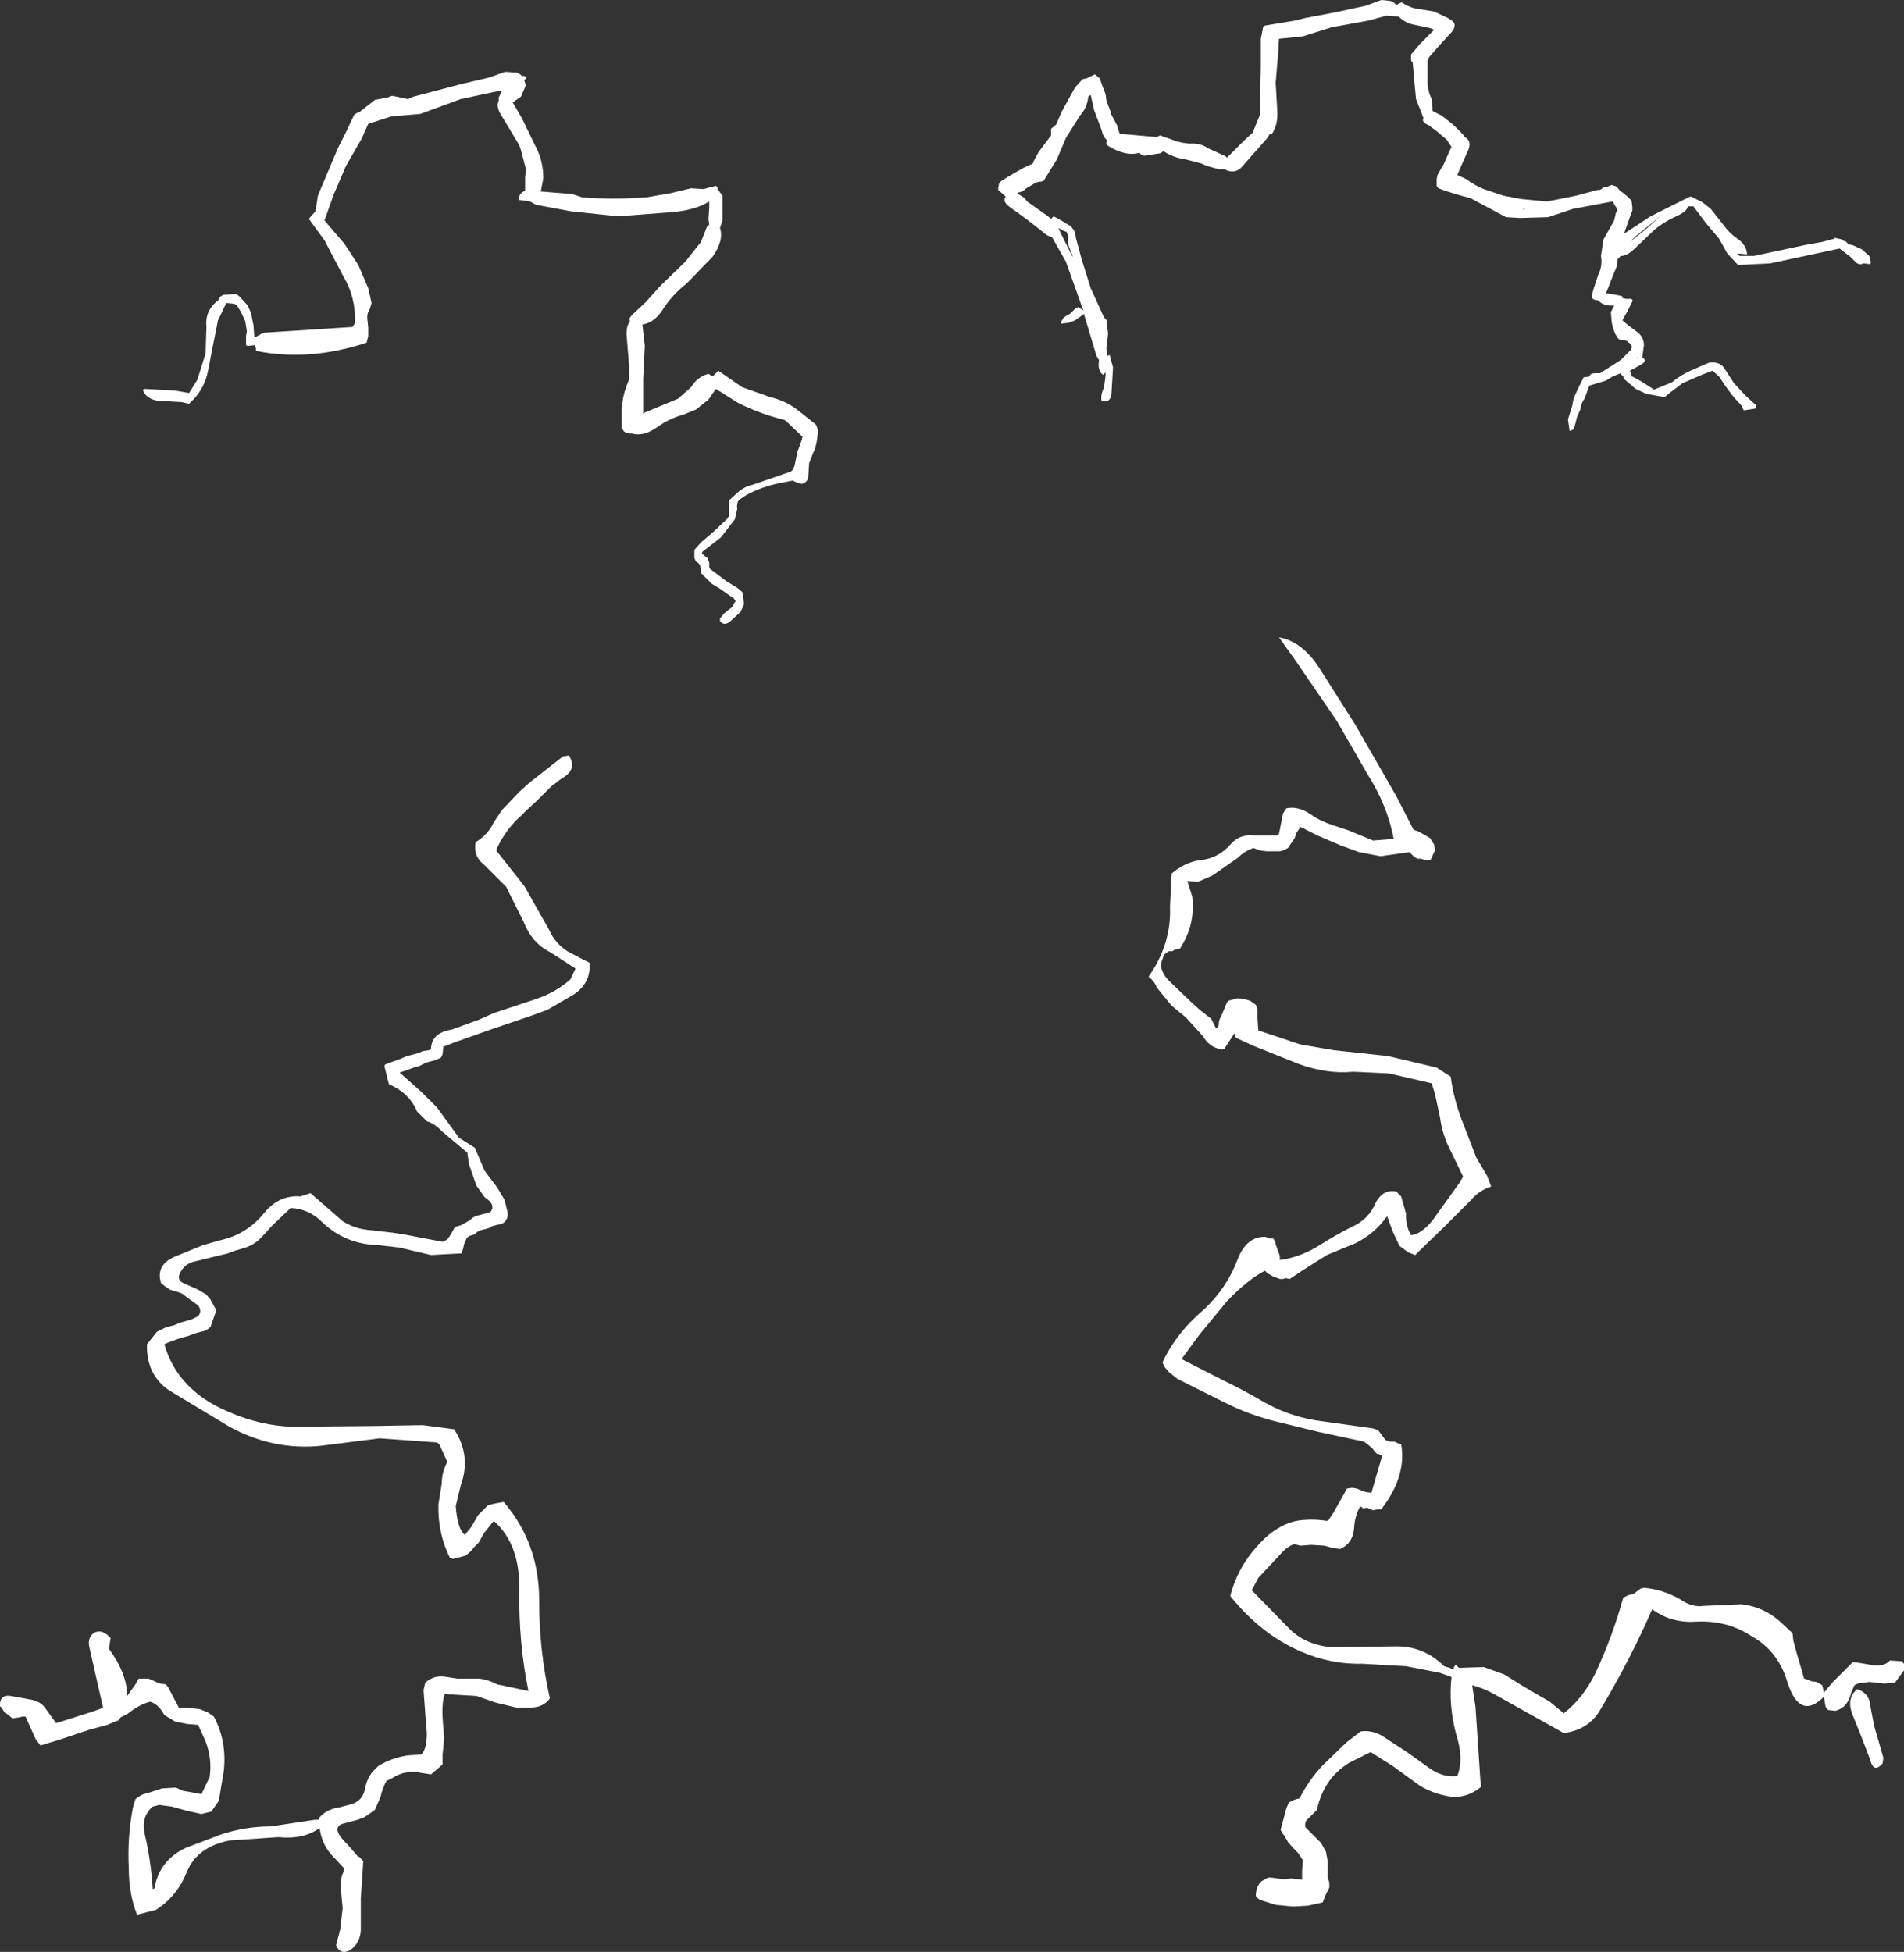 <?xml version="1.0" encoding="UTF-8" standalone="no"?>
<svg xmlns:xlink="http://www.w3.org/1999/xlink" height="118.2px" width="115.3px" xmlns="http://www.w3.org/2000/svg">
  <rect width="100%" height="100%" fill="#333333" stroke="none"/>
  <g transform="matrix(1.0, 0.0, 0.0, 1.0, 9.5, 17.45)">
    <path d="M93.65 79.8 L95.95 79.7 Q97.3 79.85 98.3 80.75 L99.05 81.45 99.1 81.9 99.3 82.65 99.55 83.5 99.75 84.2 99.95 84.25 100.15 84.35 100.5 84.4 100.85 84.6 100.95 85.05 101.45 84.45 102.7 83.2 103.1 83.25 104.0 83.4 Q104.65 83.45 104.95 83.1 L105.65 83.15 105.8 83.3 105.8 83.45 105.8 83.7 105.25 84.45 104.6 84.5 103.7 84.4 103.0 84.5 102.8 84.6 102.6 85.05 Q102.4 85.95 101.65 86.15 L101.2 86.1 101.05 85.9 100.95 85.3 Q99.5 86.75 98.75 84.45 98.2 82.55 96.6 81.65 95.1 80.65 93.2 80.75 91.7 80.85 90.55 80.0 89.25 83.0 87.4 86.1 86.7 87.3 85.2 87.5 L81.0 85.15 Q80.4 84.8 79.65 84.6 L79.85 85.9 80.15 90.4 80.2 90.75 Q79.35 91.45 78.35 91.35 77.35 91.2 76.5 90.7 L74.85 89.5 73.5 88.65 72.2 89.3 Q70.65 90.25 70.25 92.15 L69.6 92.8 Q69.5 93.0 69.55 93.2 L70.0 93.65 70.5 94.15 70.8 94.7 70.9 95.25 70.9 96.25 71.0 96.55 71.0 96.85 70.75 97.35 70.6 97.75 69.7 97.95 68.8 98.0 67.75 97.9 66.8 97.6 66.6 97.45 66.55 97.35 66.55 97.25 66.6 96.9 66.8 96.55 Q67.05 96.35 67.3 96.25 L67.5 96.25 67.85 96.3 68.25 96.35 68.7 96.3 69.1 96.35 69.25 96.35 69.35 96.4 69.35 96.15 69.35 95.85 69.4 95.2 69.1 94.75 68.8 94.45 68.5 94.1 68.3 93.75 68.15 93.55 68.05 93.35 68.4 92.05 68.55 91.7 68.85 91.55 69.0 91.5 69.2 91.45 Q69.75 90.35 70.6 89.45 L72.05 88.05 72.9 87.4 Q73.6 87.3 74.25 87.7 L75.7 88.65 77.1 89.65 Q77.9 90.2 78.75 90.1 79.15 89.05 78.7 87.65 78.2 85.8 78.4 84.1 L77.7 83.85 75.65 83.45 73.0 83.3 Q71.1 83.35 69.25 82.55 66.85 81.5 65.0 79.2 65.5 77.2 67.15 75.65 68.05 74.85 69.0 74.65 69.9 74.5 70.85 74.65 L70.95 74.6 71.25 74.15 71.9 73.0 72.05 72.7 72.3 72.65 72.45 72.65 72.7 72.7 72.8 72.75 73.2 72.9 73.55 72.95 74.2 70.7 74.0 70.6 73.9 70.6 73.75 70.45 73.6 70.25 73.3 70.0 73.1 69.85 70.3 69.25 67.85 68.65 Q66.2 68.25 64.7 67.5 L61.8 66.05 61.3 65.65 61.0 65.3 60.9 65.05 Q61.7 63.3 63.4 61.85 64.8 60.55 65.45 58.8 66.0 57.4 67.15 57.45 L67.35 57.55 67.6 57.55 67.7 57.7 67.8 58.05 68.0 58.6 68.0 58.85 Q69.25 58.7 70.5 57.9 71.45 57.3 72.35 56.85 73.4 56.4 73.85 55.3 74.3 54.55 75.05 54.7 L75.35 55.0 75.65 56.05 Q75.6 56.75 75.95 57.35 76.55 57.3 77.25 56.45 L78.9 54.15 79.1 53.8 78.35 52.25 Q77.85 51.3 77.7 50.2 L77.4 48.8 77.2 48.15 74.6 47.55 72.45 47.45 Q70.9 47.6 69.2 47.0 L66.45 45.9 65.35 45.4 65.25 45.2 65.3 45.05 64.65 46.05 64.5 46.1 Q63.75 46.0 63.35 45.3 L62.3 44.15 61.45 43.45 60.55 42.35 Q60.4 41.95 60.05 41.7 61.45 39.7 61.35 37.45 L61.45 35.45 Q62.2 34.8 63.1 34.65 64.25 34.55 65.0 33.7 65.55 33.05 66.4 33.15 L67.75 33.15 67.85 33.15 67.95 33.05 68.2 31.8 68.4 31.5 Q69.1 31.35 69.85 31.85 70.4 32.25 71.15 32.5 L72.2 32.85 73.65 33.45 74.9 33.35 Q74.5 31.3 73.35 29.5 L71.45 26.2 68.85 22.4 67.95 21.15 Q69.45 21.4 70.55 23.25 L72.55 26.4 75.05 30.75 76.1 32.8 76.25 32.85 76.4 32.9 76.75 33.1 77.1 33.3 77.35 33.7 77.4 34.05 77.3 34.25 77.15 34.6 76.95 34.65 76.7 34.6 76.55 34.55 76.35 34.55 76.15 34.45 76.0 34.3 75.85 34.15 74.1 34.4 72.8 34.15 71.7 33.75 70.3 33.15 69.3 32.65 Q69.15 32.6 69.2 32.7 L69.0 33.0 68.9 33.3 68.5 33.9 68.2 34.05 68.0 34.1 67.6 34.1 67.2 34.1 66.8 34.05 66.4 33.9 Q65.85 34.1 65.45 34.5 L63.95 35.55 63.05 35.95 62.4 35.9 62.7 36.85 Q62.9 38.55 61.95 40.0 L61.65 40.05 61.5 40.15 61.3 40.15 61.0 40.35 60.85 40.75 60.8 41.05 Q60.9 41.6 61.4 42.05 L62.6 43.2 63.15 43.7 63.85 44.25 64.15 44.85 64.3 44.65 Q64.3 44.3 64.45 44.1 L64.8 43.25 64.9 43.15 65.25 43.05 65.45 43.0 65.85 43.05 66.2 43.15 66.35 43.25 66.55 43.4 66.65 43.65 66.65 44.25 66.7 44.95 69.25 45.8 71.3 46.15 74.55 46.5 77.5 47.2 78.35 47.75 Q78.55 49.25 79.15 50.7 L79.9 52.65 80.55 53.75 80.8 54.4 Q80.05 54.65 79.6 55.2 L77.9 56.9 76.45 58.3 76.2 58.55 75.8 58.4 75.25 58.0 74.85 57.15 74.5 56.2 Q73.7 57.3 72.55 57.85 L70.85 58.55 69.35 59.5 68.6 60.0 68.35 59.95 68.2 60.0 68.0 60.0 67.6 59.85 67.25 59.65 67.1 59.5 Q66.1 60.0 64.8 61.35 L63.15 63.35 62.05 64.85 64.6 66.15 Q65.75 66.7 66.95 67.4 68.4 68.25 70.1 68.55 L73.65 69.05 73.95 69.15 74.4 69.75 74.65 69.85 74.85 69.85 74.95 69.85 75.15 69.95 75.35 70.0 Q75.65 71.7 74.5 73.45 L74.15 73.95 73.95 73.95 73.65 74.0 73.5 73.95 73.3 73.85 73.05 73.9 72.95 73.8 72.85 73.8 Q72.55 74.35 72.5 75.05 72.45 76.0 71.65 76.35 L71.25 76.3 70.7 76.15 69.9 76.1 69.25 76.15 68.85 76.05 Q68.4 76.25 68.1 76.6 L66.7 78.1 66.3 78.85 68.65 81.25 Q69.6 82.15 71.1 82.3 L74.95 82.25 Q76.7 82.2 77.95 83.45 L78.3 83.55 78.5 83.65 78.55 83.5 78.65 83.35 78.85 83.55 80.35 83.5 81.6 83.95 82.8 84.7 84.35 85.6 85.2 86.3 Q86.35 85.4 87.1 83.9 88.15 81.65 88.8 79.3 L89.1 79.15 89.3 79.1 89.45 79.05 89.85 78.75 90.05 78.7 Q91.2 78.8 92.25 79.4 92.95 79.9 93.65 79.8 M102.85 84.95 Q102.85 84.85 103.0 84.85 103.7 85.1 103.75 85.8 L104.0 87.1 104.25 87.95 104.55 89.0 104.5 89.35 Q103.95 89.95 103.75 89.1 L103.25 87.8 102.65 86.3 Q102.35 85.45 102.85 84.95 M19.3 33.55 Q20.05 33.1 20.4 32.35 L20.9 31.6 21.95 30.5 22.5 30.0 22.75 29.8 24.6 28.35 24.95 28.3 Q25.5 29.15 24.5 29.7 L23.85 30.2 23.0 31.05 22.35 31.65 22.05 31.95 Q21.15 32.75 20.6 33.9 L20.55 34.05 22.25 36.2 23.75 38.85 Q24.1 39.65 24.85 40.15 L25.8 40.65 26.2 40.85 Q26.3 42.1 25.2 42.8 L23.65 43.7 22.7 44.05 20.2 44.9 17.95 45.7 17.45 45.9 17.35 45.9 17.3 46.4 17.2 46.6 16.85 46.75 16.3 46.9 15.9 47.1 15.75 47.15 15.55 47.2 15.15 47.35 15.0 47.4 14.7 47.5 16.05 48.7 16.95 49.6 18.3 51.45 19.25 52.05 19.85 53.45 20.15 53.85 20.6 54.45 21.05 55.2 21.25 56.0 Q21.25 56.5 20.9 56.65 L20.3 56.8 20.15 56.9 20.0 56.95 19.6 57.05 19.4 57.15 19.25 57.3 18.9 57.4 18.75 57.55 18.6 57.9 18.55 58.15 18.45 58.45 16.6 58.55 14.7 58.1 13.4 57.95 Q11.4 57.9 10.0 56.55 9.2 55.75 8.1 55.7 L7.0 56.75 6.45 57.35 Q5.95 57.95 5.2 58.15 L4.7 58.3 4.3 58.45 2.25 58.95 Q1.65 59.1 1.4 59.65 1.2 60.05 1.6 60.25 L2.5 60.65 2.75 60.8 3.0 60.95 3.25 61.25 3.6 61.9 3.25 62.9 Q3.0 63.15 2.65 63.2 L2.3 63.3 1.9 63.45 1.5 63.55 0.8 63.8 0.45 63.95 Q1.25 66.75 4.35 68.05 6.3 68.9 8.25 68.95 L13.25 68.9 16.1 68.85 18.0 69.1 Q19.05 70.7 18.4 72.5 L18.1 73.75 Q18.2 75.15 18.65 75.5 L19.05 75.0 19.45 74.3 19.6 74.15 19.75 74.0 20.05 73.7 20.45 73.6 21.0 73.5 Q23.15 76.0 23.15 79.45 23.15 82.55 23.8 85.4 23.4 85.95 22.65 85.95 L21.75 85.95 20.5 85.65 19.5 85.3 19.35 85.25 17.65 85.15 17.45 85.1 Q17.2 85.65 17.35 87.2 L17.4 87.8 17.3 88.8 17.3 89.4 16.6 90.0 15.95 89.9 15.8 89.85 15.35 89.85 15.0 89.9 Q14.6 90.0 14.3 90.2 L13.9 90.4 Q13.65 90.85 13.55 91.35 L13.2 92.15 12.85 92.4 12.55 92.6 12.15 92.75 11.4 92.95 Q10.4 93.15 11.55 94.25 L12.2 95.0 Q12.25 94.95 12.3 95.05 L12.5 95.25 12.35 97.5 12.35 99.2 Q12.4 100.15 11.7 100.65 11.1 100.95 10.85 100.35 L11.1 99.4 11.25 98.1 11.15 97.05 Q11.05 96.45 11.3 95.9 L11.35 95.7 10.6 94.9 Q10.0 94.25 9.85 93.25 8.9 93.95 7.35 93.8 L4.4 94.0 Q2.4 94.4 1.8 95.95 1.2 97.4 -0.05 98.2 L-1.2 98.5 Q-1.7 97.25 -1.7 95.7 -1.8 93.85 -1.45 92.0 L-1.3 91.5 Q-0.95 91.2 -0.6 91.15 L0.3 90.85 1.15 90.8 1.6 91.0 1.9 91.05 2.7 91.2 3.2 90.15 Q3.35 89.05 2.95 88.0 L2.5 87.0 1.85 86.95 1.1 86.8 0.45 86.4 Q0.1 85.75 -0.4 85.6 -1.05 85.75 -1.8 86.35 L-2.2 86.55 -2.35 86.75 -2.4 86.75 -3.0 87.0 -4.1 87.3 -5.9 87.9 -7.05 88.25 -7.35 87.85 -7.95 86.5 -8.15 86.5 -8.35 86.55 -8.75 86.6 -9.25 86.2 -9.45 85.9 -9.5 85.9 Q-9.55 85.15 -8.85 85.25 L-7.75 85.45 Q-7.05 85.55 -6.75 86.0 L-6.1 86.9 -5.0 86.55 -3.9 86.2 -3.35 86.0 -3.25 86.0 -4.1 82.25 Q-4.2 81.65 -3.75 81.4 L-3.6 81.35 -3.35 81.35 -3.15 81.45 -3.0 81.55 -2.8 81.75 -2.9 82.35 -2.9 82.4 Q-1.8 83.9 -1.8 85.25 L-1.3 84.55 -1.1 84.2 -0.85 84.2 -0.5 84.2 Q-0.25 84.3 0.05 84.45 L0.2 84.5 0.55 84.55 0.7 84.75 1.35 86.0 1.8 85.95 2.2 86.0 2.6 86.05 3.1 86.25 3.45 86.5 Q4.25 88.0 4.05 89.8 L3.75 91.6 3.3 92.25 2.7 92.4 1.8 92.2 0.9 91.95 0.15 91.85 -0.05 91.9 -0.25 91.95 Q-0.95 92.55 -0.75 93.55 -0.35 95.25 -0.25 96.95 L-0.15 96.9 Q0.15 95.2 1.75 94.45 L3.85 93.65 Q5.35 93.15 6.9 93.15 L9.55 92.75 9.8 92.75 9.85 92.6 Q10.3 92.1 11.05 92.0 L11.8 91.8 Q12.45 91.6 12.6 90.9 12.7 90.3 13.05 89.85 L13.4 89.5 Q14.2 89.0 15.2 88.85 L16.0 88.8 Q16.35 88.5 16.35 87.5 L16.3 86.95 16.15 84.9 16.25 84.45 Q16.8 83.95 17.55 84.1 L18.2 84.2 19.5 84.2 Q20.05 84.25 20.6 84.55 L20.85 84.6 22.5 84.95 Q21.9 82.05 21.95 78.85 22.0 76.05 20.4 74.65 L19.8 75.4 19.5 75.95 19.25 76.2 19.0 76.5 18.7 76.75 17.95 76.95 17.75 76.9 Q17.0 75.4 17.05 73.65 L17.25 72.4 Q17.25 71.75 17.55 71.15 L17.6 71.1 17.1 70.0 16.95 69.9 13.5 69.65 9.95 70.1 Q7.05 70.4 4.4 68.95 L0.75 66.75 Q-0.65 65.8 -0.6 63.95 L0.0 63.2 0.5 62.95 0.65 62.9 1.05 62.8 1.4 62.65 2.1 62.45 2.5 62.25 Q2.75 61.95 2.5 61.6 L1.8 61.1 1.55 60.9 1.3 60.8 0.8 60.65 0.5 60.45 0.25 60.25 Q-0.1 59.1 1.2 58.6 L2.8 57.95 3.85 57.65 Q5.45 57.3 6.5 56.0 7.4 54.9 8.7 55.0 L9.3 54.8 11.25 56.5 Q12.05 57.0 13.0 57.05 L14.3 57.2 14.95 57.3 17.3 57.75 17.5 57.65 17.6 57.6 17.8 57.3 18.05 56.85 18.4 56.75 18.95 56.45 19.1 56.3 19.3 56.2 19.45 56.15 19.65 56.1 19.85 56.05 20.0 56.0 20.2 55.95 Q20.55 55.5 19.85 55.05 L19.35 54.35 18.9 53.05 18.8 52.35 17.25 51.05 Q16.85 50.6 16.35 50.45 L15.75 49.85 Q15.3 48.75 14.05 48.2 L13.8 47.2 Q13.75 47.05 13.85 47.0 L14.25 46.85 14.8 46.65 15.15 46.5 15.35 46.45 15.55 46.4 15.9 46.3 16.1 46.2 16.45 46.15 16.6 46.1 Q16.6 45.1 17.85 44.9 L19.5 44.3 20.4 43.9 22.95 43.05 Q24.15 42.65 25.05 41.85 L25.35 41.2 23.8 40.2 Q22.7 39.65 22.2 38.35 L21.15 36.25 19.8 34.9 Q19.15 34.4 19.3 33.55" fill="#ffffff" fill-rule="evenodd" stroke="none"/>
    <path d="M9.75 -5.6 L10.95 -8.45 11.5 -9.55 11.95 -10.5 12.1 -10.6 12.2 -10.65 12.25 -10.65 13.2 -11.4 14.0 -11.55 14.1 -11.6 14.25 -11.65 15.2 -11.45 15.55 -11.6 18.4 -12.35 20.1 -12.75 21.1 -13.1 21.8 -13.05 22.0 -12.95 22.1 -12.85 22.25 -12.85 22.4 -12.75 22.3 -12.65 22.25 -12.55 22.35 -12.3 22.05 -11.6 21.55 -11.25 22.1 -10.3 22.95 -8.55 Q23.4 -7.7 23.4 -6.65 L23.25 -5.85 23.3 -5.85 25.15 -5.7 25.75 -5.5 Q27.6 -5.35 29.6 -5.5 L29.65 -5.5 31.1 -5.75 32.35 -6.05 33.1 -6.0 33.85 -6.2 33.95 -6.1 33.95 -6.0 34.25 -5.6 34.25 -4.85 34.25 -4.1 34.1 -3.65 Q34.35 -2.9 33.65 -1.9 L32.1 -0.3 Q31.2 0.4 30.6 1.35 30.1 2.1 29.4 2.2 L29.55 3.5 29.45 5.5 29.45 7.5 29.45 7.6 29.5 7.55 31.55 6.7 32.35 6.0 Q32.7 5.4 33.35 5.2 L33.35 5.15 33.65 5.35 34.0 5.0 35.45 6.0 37.15 6.6 Q38.0 6.8 38.7 7.3 L39.9 8.25 39.95 8.35 40.05 8.65 40.0 9.0 39.95 9.35 39.85 9.75 39.75 9.95 39.5 10.6 39.45 11.35 Q39.45 11.75 39.05 11.85 L38.85 11.8 38.6 11.7 38.5 11.65 38.0 11.75 Q36.85 11.95 35.95 12.4 35.5 12.6 35.2 12.9 35.1 13.15 35.15 13.35 L35.0 14.0 34.15 15.1 33.05 15.95 33.0 16.05 33.15 16.2 33.35 16.35 33.4 16.5 33.45 16.6 33.45 16.75 33.45 16.9 33.5 17.0 34.1 17.45 34.5 17.75 35.15 18.15 35.45 18.4 35.5 18.55 35.55 19.15 35.35 19.6 34.75 20.15 Q34.35 20.5 34.1 20.15 L34.1 20.0 34.35 19.7 34.65 19.45 34.8 19.35 34.95 19.1 35.05 18.95 34.95 18.8 34.1 18.2 33.6 17.9 32.95 17.25 32.95 17.1 32.9 16.8 32.8 16.65 32.65 16.55 32.55 16.35 32.55 16.1 32.55 15.85 32.95 15.4 33.65 14.8 34.4 14.1 34.55 13.95 34.65 13.8 34.65 13.7 34.65 13.55 34.65 13.4 34.65 13.25 34.65 13.1 34.65 12.85 35.2 12.35 Q35.6 12.0 36.1 11.9 L38.4 11.1 38.5 11.0 38.6 10.8 38.65 10.6 38.7 10.35 38.8 9.85 38.85 9.75 39.05 9.2 39.1 9.0 38.05 8.0 37.9 7.95 Q36.5 7.6 35.2 6.95 L33.85 6.1 33.4 6.75 32.65 7.35 31.9 7.65 Q31.0 7.9 30.25 8.45 29.45 9.0 28.75 8.8 L28.6 8.8 28.4 8.75 28.25 8.65 28.25 8.6 28.15 8.5 28.15 7.5 Q28.15 6.7 28.45 5.9 L28.6 5.5 28.6 4.75 28.45 2.9 Q28.4 2.35 28.65 2.0 L28.6 1.85 28.75 1.65 28.85 1.55 29.6 0.85 30.45 -0.1 32.0 -1.6 32.95 -2.8 33.3 -3.7 33.45 -3.85 33.4 -4.15 33.45 -4.9 33.45 -5.25 Q32.55 -4.7 31.15 -4.6 L27.95 -4.35 25.1 -4.65 22.95 -5.05 22.6 -5.25 21.9 -5.35 21.9 -5.4 21.95 -5.55 22.0 -5.7 22.2 -5.85 22.3 -5.9 22.3 -6.7 22.35 -7.2 22.05 -8.35 21.95 -8.65 20.9 -10.4 Q20.5 -11.0 20.7 -11.35 L20.7 -11.55 20.9 -11.95 20.75 -11.95 18.4 -11.45 15.95 -10.55 14.2 -10.4 12.8 -9.95 12.4 -9.05 11.45 -7.4 10.7 -5.65 10.15 -4.1 11.35 -2.7 12.2 -1.4 12.8 0.0 13.0 0.9 12.9 1.25 Q12.7 1.55 12.75 1.9 L12.8 2.4 12.8 2.9 12.7 3.3 Q9.25 4.45 6.0 3.8 L6.0 3.65 5.95 3.55 5.95 3.45 5.5 3.5 5.4 3.45 5.4 3.3 5.4 2.9 5.45 2.6 5.35 2.0 5.1 1.45 4.85 1.05 4.7 0.95 4.2 0.9 3.7 1.95 3.4 3.45 3.1 5.0 Q2.9 6.0 2.25 6.7 L1.95 7.0 1.5 6.9 0.65 6.85 Q-0.6 6.9 -0.85 6.15 L-0.75 6.1 1.1 6.2 1.95 6.35 2.45 5.55 2.95 3.95 3.0 2.35 Q2.9 1.35 3.7 0.75 L3.85 0.5 4.05 0.4 4.8 0.35 5.0 0.5 5.5 1.05 5.7 1.5 5.85 2.25 5.9 2.95 5.9 3.0 6.45 2.7 11.85 2.35 12.0 2.1 Q12.05 0.55 11.3 -0.7 L10.15 -2.9 9.2 -4.2 9.6 -4.65 9.75 -5.6 M57.2 -12.4 L57.45 -11.75 57.5 -11.35 57.75 -10.7 57.75 -10.6 58.15 -9.85 58.3 -9.35 60.55 -9.15 60.75 -9.25 61.6 -8.95 61.7 -8.9 62.15 -8.8 62.55 -8.75 Q63.2 -8.8 63.7 -8.45 L64.7 -8.0 64.8 -7.9 65.25 -8.35 65.9 -9.0 66.35 -9.4 66.8 -10.5 66.8 -10.9 66.8 -11.0 66.85 -13.4 66.85 -14.65 66.85 -14.85 66.85 -15.1 67.0 -15.85 67.1 -15.9 68.9 -16.2 69.5 -16.35 71.35 -16.7 73.2 -17.1 74.15 -17.45 74.65 -17.4 74.85 -17.35 75.0 -17.2 75.05 -17.15 75.35 -17.3 75.4 -17.3 Q75.75 -17.05 76.15 -16.95 L76.45 -16.9 77.35 -16.75 78.2 -16.35 78.35 -16.25 Q78.8 -16.0 78.4 -15.5 L77.8 -14.85 77.05 -14.0 76.95 -13.8 76.95 -13.6 76.95 -12.5 Q76.95 -11.95 77.2 -11.45 L77.25 -10.75 77.3 -10.7 77.8 -10.45 78.5 -9.9 79.1 -9.3 79.2 -9.15 Q79.6 -8.95 79.45 -8.45 L79.05 -7.55 78.75 -6.85 79.3 -6.6 Q79.75 -6.25 80.35 -6.0 L81.25 -5.7 81.55 -5.6 82.6 -5.4 84.15 -5.25 84.45 -5.3 85.95 -5.6 87.25 -5.95 87.4 -5.95 87.6 -6.1 87.7 -6.1 88.1 -6.25 88.4 -6.15 88.6 -5.9 88.65 -5.85 88.75 -5.8 89.05 -5.55 89.3 -5.3 89.35 -4.9 89.35 -4.8 89.35 -4.7 89.25 -4.45 88.9 -3.45 88.85 -3.3 90.45 -4.35 92.75 -5.5 92.9 -5.55 93.6 -5.2 94.1 -4.8 94.85 -3.85 Q95.2 -3.35 95.7 -3.0 96.25 -2.65 96.3 -2.05 L95.7 -2.1 95.85 -1.95 96.7 -1.95 99.75 -2.6 100.85 -2.8 101.6 -3.0 101.6 -3.05 102.05 -2.95 102.15 -2.85 102.25 -2.85 102.4 -2.7 102.45 -2.65 102.7 -2.6 103.25 -2.35 103.7 -1.95 103.8 -1.55 103.75 -1.45 103.35 -1.5 Q103.05 -1.35 102.8 -1.65 L102.55 -1.9 101.9 -2.4 97.7 -1.5 95.75 -1.4 95.1 -2.1 94.6 -3.0 93.8 -3.95 93.05 -4.95 92.7 -4.95 Q92.7 -4.65 91.9 -4.3 91.25 -4.0 90.7 -3.55 L89.55 -2.45 Q89.05 -1.95 88.65 -1.95 L88.45 -1.75 88.4 -1.3 88.15 -0.7 87.9 -0.05 87.75 0.3 88.6 0.45 88.75 0.5 88.75 0.6 89.0 0.65 89.05 0.65 Q89.5 0.6 89.3 0.9 L89.05 1.4 88.8 1.85 88.75 1.95 89.1 2.25 89.7 2.7 Q90.05 3.0 90.05 3.45 L89.95 4.2 Q90.35 4.4 89.75 4.7 L89.2 5.0 89.3 5.25 89.3 5.35 89.35 5.35 89.9 5.65 90.6 6.1 90.65 6.15 91.75 5.7 Q92.35 5.2 93.1 4.9 L93.9 4.55 94.05 4.5 Q94.7 4.45 94.95 4.9 L95.5 5.75 96.2 6.5 96.85 7.1 96.85 7.25 96.75 7.3 96.1 7.4 95.95 7.1 95.45 6.55 95.0 5.95 94.6 5.35 94.2 5.0 93.55 5.25 92.4 5.75 91.6 6.35 91.3 6.6 90.2 6.4 89.55 6.1 88.85 5.5 88.8 5.4 88.85 5.4 88.7 5.25 88.65 5.15 88.15 5.35 87.75 5.6 86.75 5.9 86.45 6.7 Q86.25 6.95 86.2 7.35 L86.0 7.8 85.9 8.2 85.8 8.55 85.55 8.65 85.45 7.95 85.7 7.15 85.8 6.65 86.1 6.0 86.25 5.7 86.4 5.4 86.75 5.35 Q86.8 5.15 87.1 5.15 L87.4 5.15 87.55 5.05 88.65 4.35 89.25 3.75 Q89.45 3.45 89.05 3.25 L89.05 3.2 88.55 3.1 88.45 3.0 88.4 2.9 88.3 2.75 88.25 2.6 88.2 2.45 88.15 2.3 88.1 2.05 88.05 1.45 88.25 1.05 Q87.6 1.1 87.3 0.75 L87.05 0.7 86.9 0.6 86.9 0.45 87.0 0.05 87.3 -0.85 Q87.55 -1.35 87.45 -1.95 L87.6 -2.95 88.25 -4.1 88.35 -4.55 88.45 -4.75 88.4 -4.8 88.4 -4.85 88.3 -5.0 88.15 -5.25 85.75 -4.8 84.25 -4.3 82.55 -4.25 81.7 -4.3 79.55 -5.45 Q78.55 -5.7 77.6 -6.05 L77.5 -6.2 77.5 -6.45 77.5 -6.6 77.55 -6.85 77.8 -7.3 77.9 -7.45 77.95 -7.55 78.25 -8.25 78.4 -8.55 78.3 -8.7 78.1 -9.0 77.45 -9.55 77.1 -9.8 77.05 -9.85 Q76.55 -10.05 76.7 -10.3 L76.25 -11.45 76.15 -12.5 76.05 -13.65 76.0 -13.7 75.95 -13.8 75.95 -13.9 75.95 -14.05 75.95 -14.15 76.5 -14.8 77.15 -15.45 77.35 -15.65 77.1 -15.75 76.15 -15.95 Q75.6 -16.05 75.2 -16.45 L74.45 -16.5 73.35 -16.2 71.15 -15.8 69.4 -15.25 67.95 -15.1 67.9 -14.2 67.75 -12.45 67.85 -10.7 Q67.9 -9.9 67.5 -9.3 L67.4 -9.35 67.25 -9.1 66.5 -8.25 65.75 -7.4 Q65.35 -6.9 64.75 -7.15 L64.7 -7.2 64.3 -7.2 63.6 -7.4 63.25 -7.55 62.3 -7.8 Q61.55 -7.9 60.95 -8.3 60.8 -8.15 60.65 -8.15 L60.0 -8.05 Q59.7 -7.95 59.5 -8.2 58.65 -7.95 57.55 -8.65 L57.5 -8.75 57.5 -8.85 57.55 -8.95 Q57.3 -9.15 57.2 -9.6 L56.75 -10.8 56.55 -11.7 56.4 -11.6 Q56.35 -10.95 55.9 -10.45 L55.05 -9.1 54.5 -7.8 53.7 -6.5 53.55 -6.45 53.45 -6.45 53.25 -6.4 52.65 -6.05 Q52.4 -5.8 52.15 -5.8 L52.1 -5.75 52.55 -5.45 52.7 -5.25 53.9 -4.4 54.15 -4.2 54.2 -4.25 54.3 -4.35 54.5 -4.25 54.85 -4.05 55.0 -3.95 55.35 -3.75 55.5 -3.55 55.55 -3.5 55.55 -3.45 55.6 -3.4 55.65 -3.05 56.0 -1.75 56.55 0.0 57.3 1.65 57.45 1.9 57.5 1.9 57.6 2.75 57.5 3.65 57.55 4.15 57.55 4.1 57.7 4.05 57.9 4.8 57.85 5.65 57.8 6.45 Q57.7 7.0 57.2 6.8 57.15 6.4 57.35 6.05 L57.45 5.3 57.45 5.1 57.3 5.25 Q56.95 5.0 57.05 4.4 L57.05 4.35 56.9 4.1 56.15 1.6 56.15 1.55 55.95 1.7 55.6 1.95 55.2 2.1 54.75 2.15 54.75 2.05 54.9 1.8 55.1 1.65 55.3 1.55 55.4 1.45 55.6 1.25 55.65 1.2 55.8 1.15 56.1 1.35 55.05 -1.6 54.2 -3.1 Q53.9 -3.15 53.6 -3.45 L52.7 -4.15 51.6 -4.95 Q51.2 -5.25 51.4 -5.55 L50.95 -5.95 50.95 -6.05 51.0 -6.35 51.15 -6.5 51.55 -6.75 52.5 -7.3 53.05 -7.55 53.1 -7.7 53.4 -8.25 54.15 -9.25 54.15 -9.4 54.15 -9.65 54.45 -9.9 54.8 -10.7 55.6 -12.15 56.05 -12.65 56.25 -12.7 56.3 -12.7 56.8 -12.95 57.1 -12.7 57.2 -12.4 M54.7 -3.4 L54.8 -3.2 55.45 -1.9 55.45 -2.0 55.35 -2.2 55.3 -2.35 Q55.1 -2.8 55.2 -3.1 L55.1 -3.4 54.85 -3.5 54.6 -3.65 54.7 -3.4 M82.85 -4.8 L82.75 -4.8 82.75 -4.75 82.85 -4.8 M90.2 -3.6 L91.15 -4.45 89.5 -3.1 89.2 -2.8 90.2 -3.6 M88.75 1.05 L88.8 1.0 88.75 1.0 88.75 1.05 M89.7 4.2 L89.65 4.2 89.6 4.25 89.7 4.2" fill="#ffffff" fill-rule="evenodd" stroke="none"/>
  </g>
</svg>
